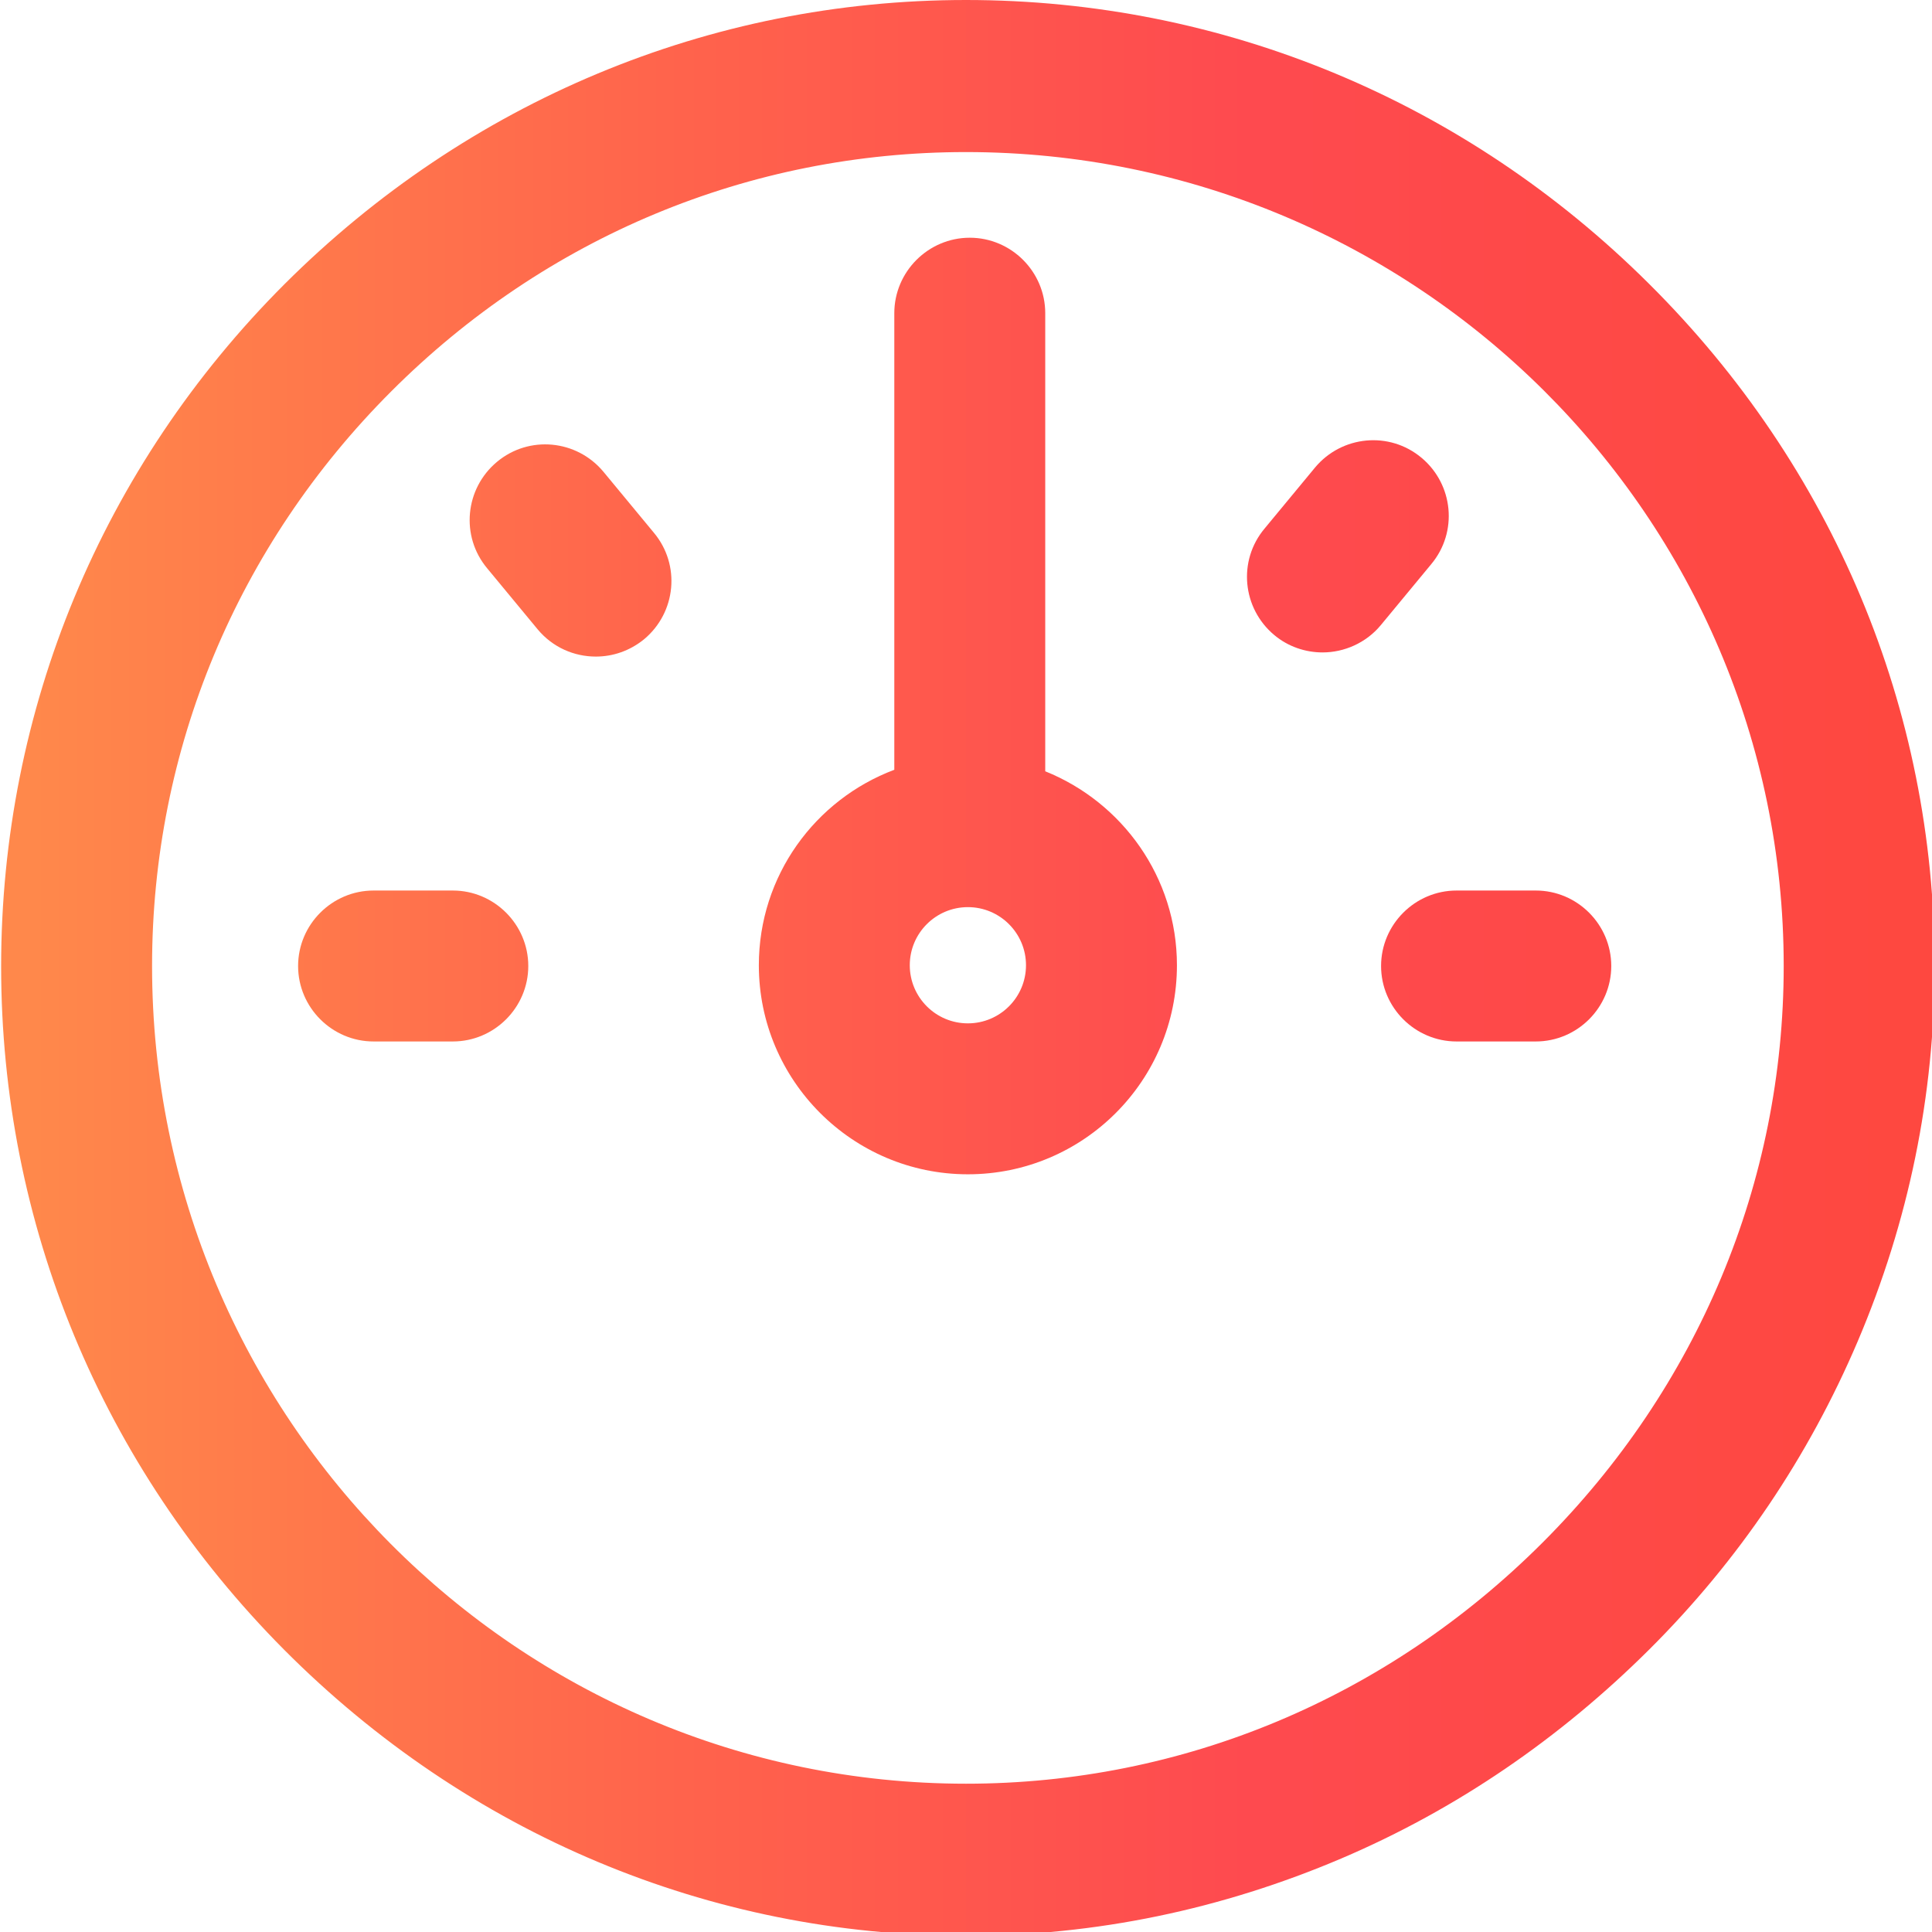 <svg xmlns="http://www.w3.org/2000/svg" xmlns:xlink="http://www.w3.org/1999/xlink" id="Layer_1" x="0" y="0" version="1.1" viewBox="-49 141 512 512" xml:space="preserve"><style type="text/css">.st0{fill:none}.st1{fill:url(#XMLID_2_)}.st2{fill:url(#XMLID_3_)}.st3{fill:url(#XMLID_4_)}.st4{fill:url(#XMLID_5_)}.st5{fill:url(#XMLID_6_)}.st6{fill:url(#XMLID_7_)}</style><g id="XMLID_48_"><path id="XMLID_317_" fill="none" d="M207.5 381.4c-8.5 0-15.4 6.9-15.4 15.4s6.9 15.4 15.4 15.4 15.4-6.9 15.4-15.4-6.9-15.4-15.4-15.4z" class="st0"/><path id="XMLID_324_" fill="none" d="M207 181.3c-57.3 0-111.4 22.5-152.3 63.4-40.8 40.9-63.4 95-63.4 152.3C-8.7 516.5 88 613.7 207 613.7c57.3 0 111.6-22.7 152.8-63.9 41.2-41.2 63.9-95.4 63.9-152.8 0-118.9-97.2-215.6-216.7-215.7zM71 417H50c-11 0-20-9-20-20s9-20 20-20h21c11 0 20 9 20 20s-9 20-20 20zm50.7-106.7c-3.7 3.1-8.3 4.6-12.8 4.6-5.7 0-11.5-2.5-15.4-7.2l-13.4-16.2c-7.1-8.5-5.9-21.1 2.6-28.2s21.1-5.9 28.2 2.6l13.4 16.2c7.1 8.5 5.9 21.1-2.6 28.2zm85.8 141.9c-30.5 0-55.4-24.8-55.4-55.4 0-23.7 14.9-43.9 35.9-51.8V224c0-11 9-20 20-20s20 9 20 20v121.4c20.4 8.2 34.9 28.1 34.9 51.4 0 30.5-24.9 55.4-55.4 55.4zm94-138.3c-4.5 0-9-1.5-12.8-4.6-8.5-7.1-9.7-19.7-2.6-28.2l13.4-16.2c7.1-8.5 19.7-9.7 28.2-2.6s9.7 19.7 2.6 28.2l-13.4 16.2c-3.9 4.7-9.6 7.2-15.4 7.2zM378 397c0 11-9 20-20 20h-21c-11 0-20-9-20-20s9-20 20-20h21c11 0 20 9 20 20z" class="st0"/><linearGradient id="XMLID_2_" x1="-40.397" x2="451.763" y1="397.5" y2="397.5" gradientUnits="userSpaceOnUse"><stop offset="0" stop-color="#FF884B"/><stop offset=".35" stop-color="#FF634C"/><stop offset=".655" stop-color="#FE4A4F"/><stop offset="1" stop-color="#FE4840"/></linearGradient><path id="XMLID_392_" fill="url(#XMLID_2_)" d="M388 216.2C339.4 167.8 275.1 141 207 141c-68 0-132.1 26.9-180.6 75.3-48.4 48.4-75.1 112.8-75.1 180.8 0 68.1 26.6 132.4 75 181.1C74.9 627 139 654 207 654c34.4 0 67.8-7 99.5-20.5 30.5-13 57.9-31.8 81.6-55.4 23.7-23.6 42.2-51.1 55.2-81.6 13.5-31.7 20.4-65.2 20.4-99.5 0-68.1-26.9-132.3-75.7-180.8zm-28.2 333.6c-41.2 41.2-95.4 63.9-152.8 63.9C88.1 613.7-8.7 516.5-8.7 397c0-57.3 22.5-111.4 63.4-152.3s94.9-63.4 152.3-63.4c119.5 0 216.7 96.7 216.7 215.7 0 57.3-22.7 111.6-63.9 152.8z" class="st1"/><linearGradient id="XMLID_3_" x1="-40.397" x2="451.763" y1="328.1" y2="328.1" gradientUnits="userSpaceOnUse"><stop offset="0" stop-color="#FF884B"/><stop offset=".35" stop-color="#FF634C"/><stop offset=".655" stop-color="#FE4A4F"/><stop offset="1" stop-color="#FE4840"/></linearGradient><path id="XMLID_395_" fill="url(#XMLID_3_)" d="M228 345.4V224c0-11-9-20-20-20s-20 9-20 20v121c-21 7.9-35.9 28.1-35.9 51.8 0 30.5 24.8 55.4 55.4 55.4s55.4-24.8 55.4-55.4c0-23.3-14.5-43.2-34.9-51.4zm-20.5 66.8c-8.5 0-15.4-6.9-15.4-15.4s6.9-15.4 15.4-15.4 15.4 6.9 15.4 15.4-6.9 15.4-15.4 15.4z" class="st2"/><linearGradient id="XMLID_4_" x1="-40.397" x2="451.763" y1="397" y2="397" gradientUnits="userSpaceOnUse"><stop offset="0" stop-color="#FF884B"/><stop offset=".35" stop-color="#FF634C"/><stop offset=".655" stop-color="#FE4A4F"/><stop offset="1" stop-color="#FE4840"/></linearGradient><path id="XMLID_397_" fill="url(#XMLID_4_)" d="M71 377H50c-11 0-20 9-20 20s9 20 20 20h21c11 0 20-9 20-20s-9-20-20-20z" class="st3"/><linearGradient id="XMLID_5_" x1="-40.397" x2="451.763" y1="397" y2="397" gradientUnits="userSpaceOnUse"><stop offset="0" stop-color="#FF884B"/><stop offset=".35" stop-color="#FF634C"/><stop offset=".655" stop-color="#FE4A4F"/><stop offset="1" stop-color="#FE4840"/></linearGradient><path id="XMLID_398_" fill="url(#XMLID_5_)" d="M337 377c-11 0-20 9-20 20s9 20 20 20h21c11 0 20-9 20-20s-9-20-20-20h-21z" class="st4"/><linearGradient id="XMLID_6_" x1="-40.397" x2="451.763" y1="285.782" y2="285.782" gradientUnits="userSpaceOnUse"><stop offset="0" stop-color="#FF884B"/><stop offset=".35" stop-color="#FF634C"/><stop offset=".655" stop-color="#FE4A4F"/><stop offset="1" stop-color="#FE4840"/></linearGradient><path id="XMLID_399_" fill="url(#XMLID_6_)" d="M327.7 262.3c-8.5-7.1-21.1-5.9-28.2 2.6l-13.4 16.2c-7.1 8.5-5.9 21.1 2.6 28.2 3.7 3.1 8.3 4.6 12.8 4.6 5.7 0 11.5-2.5 15.4-7.2l13.4-16.2c7.1-8.5 5.9-21.1-2.6-28.2z" class="st5"/><linearGradient id="XMLID_7_" x1="-40.397" x2="451.763" y1="286.882" y2="286.882" gradientUnits="userSpaceOnUse"><stop offset="0" stop-color="#FF884B"/><stop offset=".35" stop-color="#FF634C"/><stop offset=".655" stop-color="#FE4A4F"/><stop offset="1" stop-color="#FE4840"/></linearGradient><path id="XMLID_400_" fill="url(#XMLID_7_)" d="M110.9 266c-7.1-8.5-19.7-9.7-28.2-2.6s-9.7 19.7-2.6 28.2l13.4 16.2c4 4.8 9.7 7.2 15.4 7.2 4.5 0 9-1.5 12.8-4.6 8.5-7.1 9.7-19.7 2.6-28.2L110.9 266z" class="st6"/></g></svg>